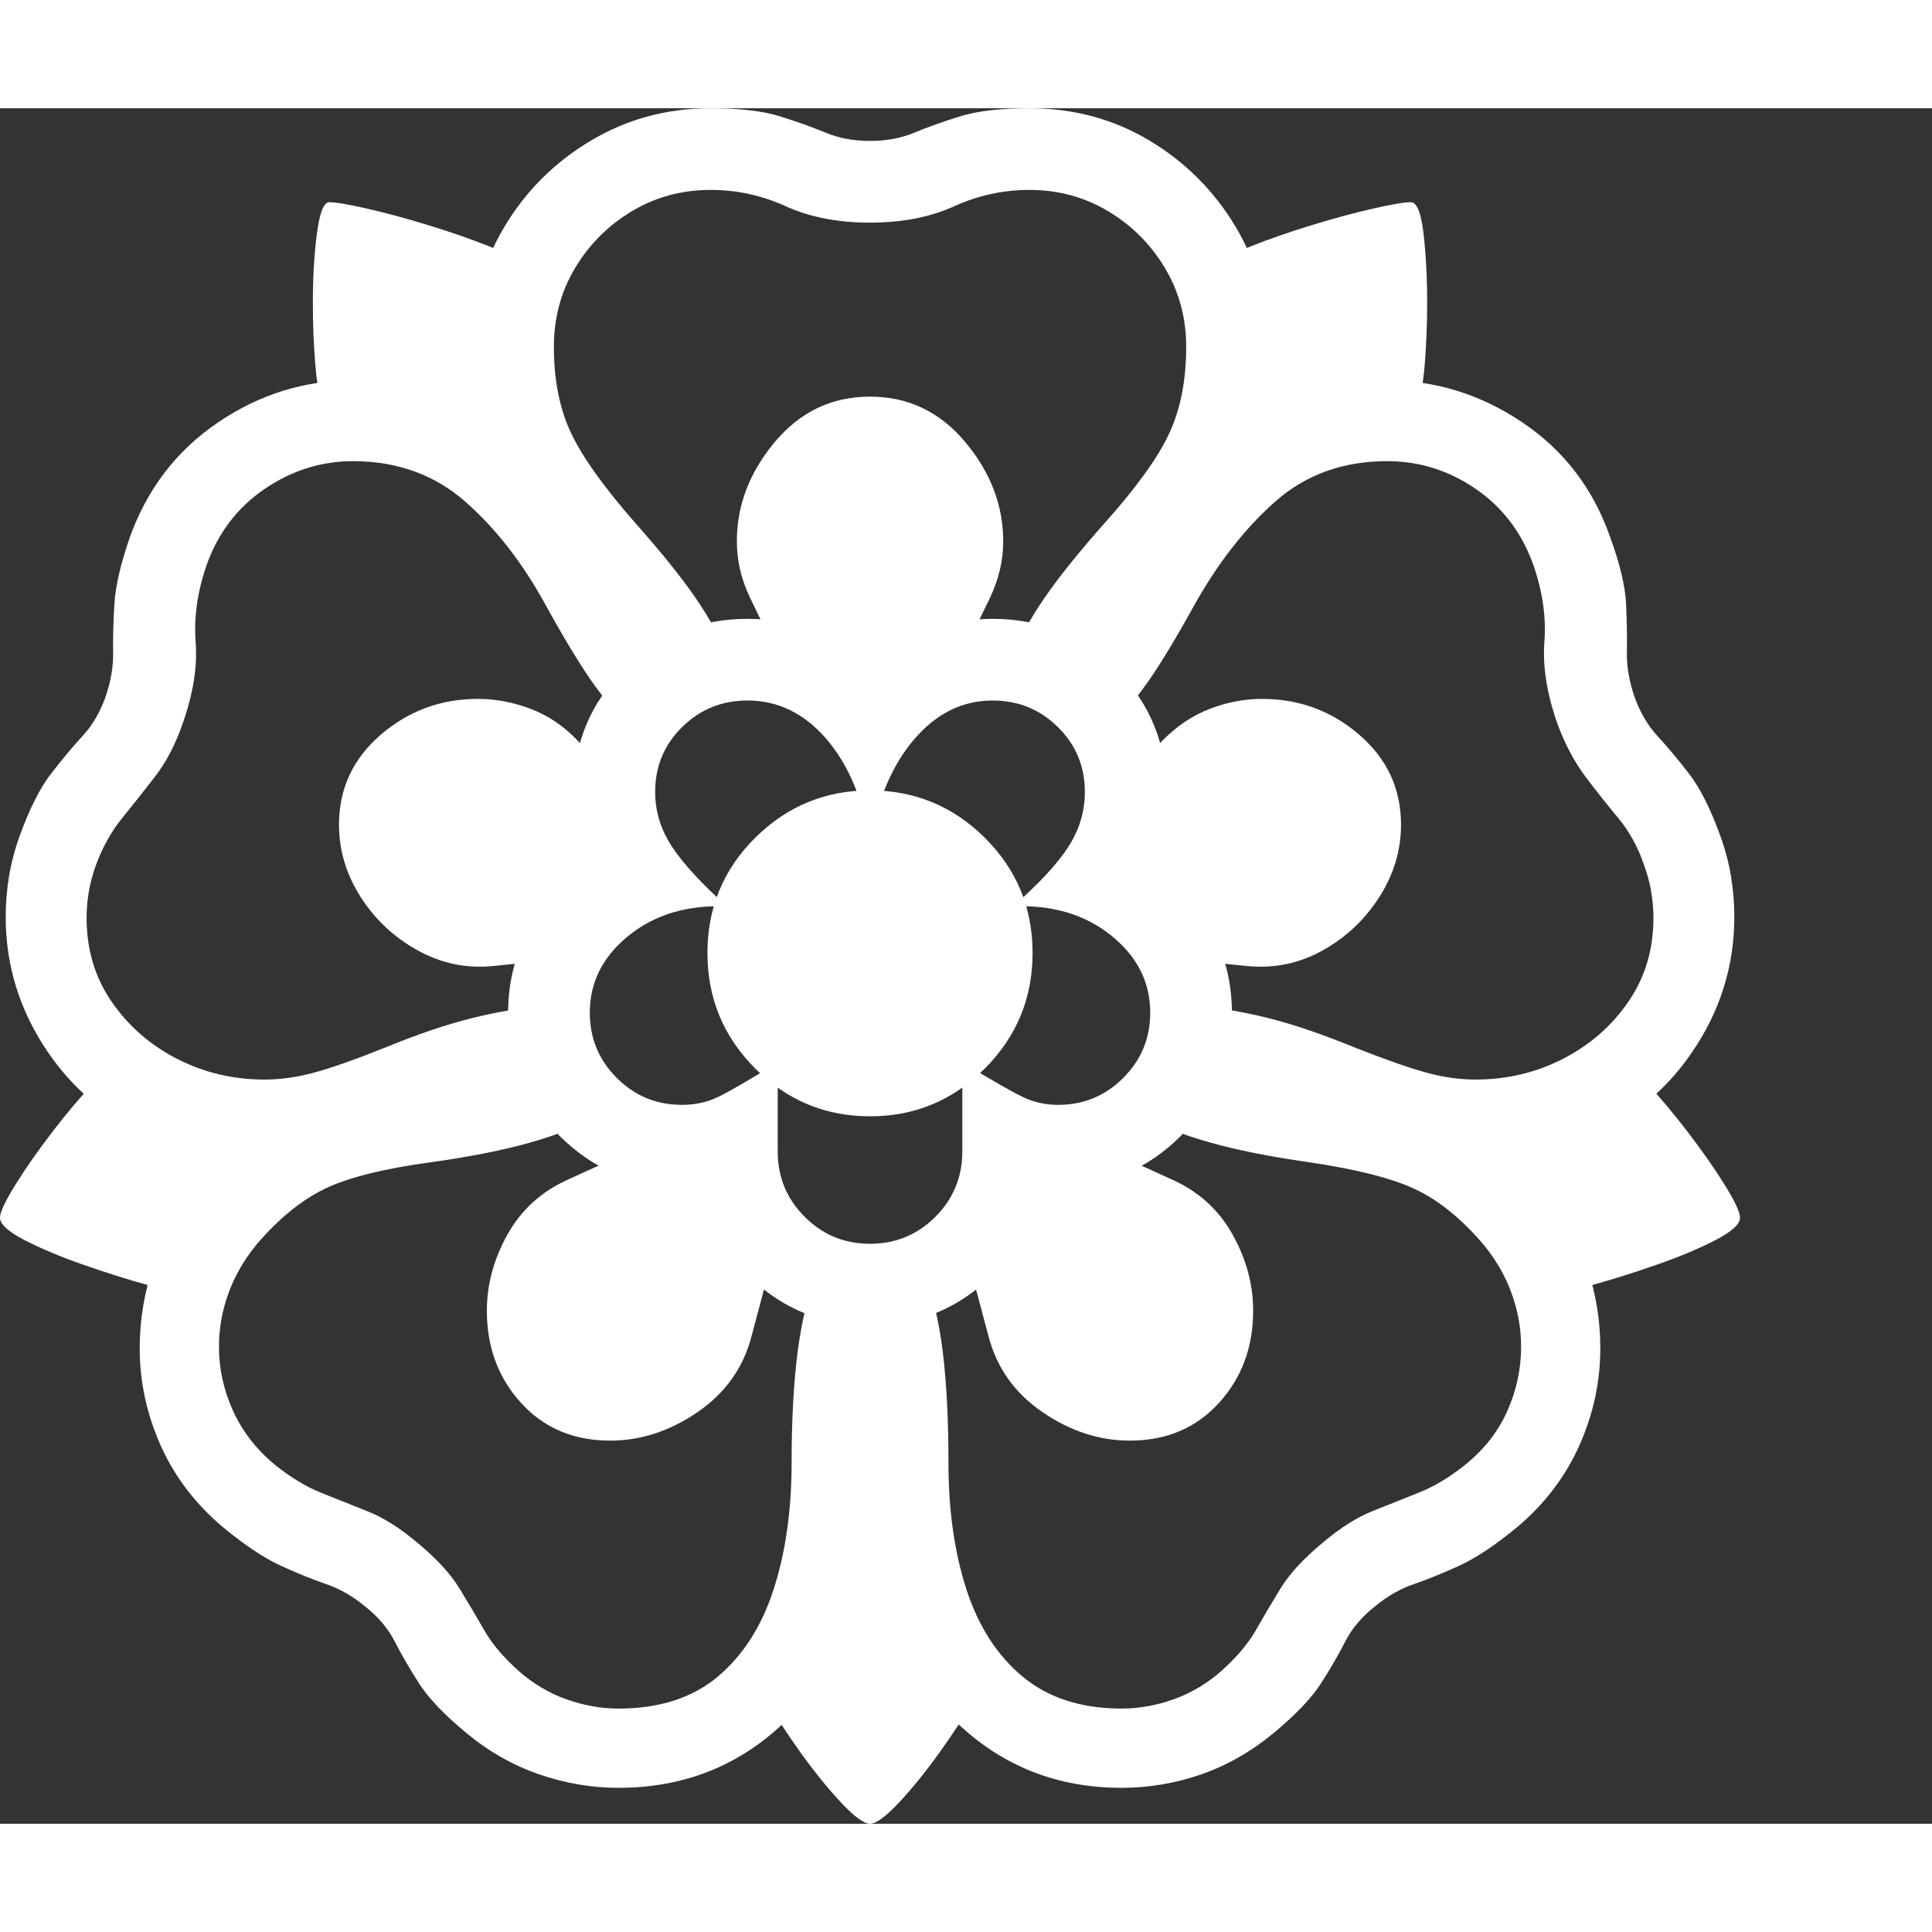 <svg version="1.1" xmlns="http://www.w3.org/2000/svg" style="fill:rgba(0,0,0,1.0)" width="256" height="256" viewBox="0 0 36.953 32.812"><rect x="0" y="0" width="36.953" height="32.812" fill="#333333" stroke="none"/><path fill="rgb(255, 255, 255)" d="M11.828 32.125 C11.318 32.125 10.813 32.039 10.312 31.867 C9.812 31.695 9.349 31.432 8.922 31.078 C8.495 30.724 8.19 30.404 8.008 30.117 C7.826 29.831 7.672 29.565 7.547 29.32 C7.422 29.076 7.234 28.854 6.984 28.656 C6.745 28.458 6.495 28.315 6.234 28.227 C5.974 28.138 5.685 28.021 5.367 27.875 C5.049 27.729 4.682 27.484 4.266 27.141 C3.734 26.693 3.336 26.169 3.07 25.57 C2.805 24.971 2.672 24.354 2.672 23.719 C2.672 22.646 3.01 21.651 3.688 20.734 L4.188 20.062 C3.865 20.021 3.51 19.927 3.125 19.781 C2.198 19.427 1.464 18.854 0.922 18.062 C0.38 17.271 0.109 16.406 0.109 15.469 C0.109 15.208 0.13 14.951 0.172 14.695 C0.214 14.44 0.281 14.182 0.375 13.922 C0.563 13.401 0.763 13.003 0.977 12.727 C1.19 12.451 1.391 12.211 1.578 12.008 C1.766 11.805 1.911 11.557 2.016 11.266 C2.12 10.964 2.169 10.677 2.164 10.406 C2.159 10.135 2.167 9.828 2.188 9.484 C2.208 9.141 2.307 8.714 2.484 8.203 C2.818 7.276 3.38 6.544 4.172 6.008 C4.964 5.471 5.828 5.203 6.766 5.203 C7.224 5.203 7.646 5.26 8.031 5.375 C8.417 5.49 8.797 5.651 9.172 5.859 C9.078 5.453 9.031 5.021 9.031 4.562 C9.031 3.719 9.237 2.953 9.648 2.266 C10.06 1.578 10.612 1.029 11.305 0.617 C11.997 0.206 12.76 -0 13.594 -0 C14.146 -0 14.589 0.052 14.922 0.156 C15.255 0.26 15.547 0.365 15.797 0.469 C16.047 0.573 16.328 0.625 16.641 0.625 C16.953 0.625 17.234 0.573 17.484 0.469 C17.734 0.365 18.026 0.26 18.359 0.156 C18.693 0.052 19.135 -0 19.688 -0 C20.531 -0 21.297 0.206 21.984 0.617 C22.672 1.029 23.221 1.578 23.633 2.266 C24.044 2.953 24.25 3.719 24.25 4.562 C24.25 5.021 24.203 5.453 24.109 5.859 C24.484 5.651 24.867 5.49 25.258 5.375 C25.648 5.26 26.068 5.203 26.516 5.203 C27.453 5.203 28.32 5.471 29.117 6.008 C29.914 6.544 30.474 7.276 30.797 8.203 C30.984 8.714 31.086 9.141 31.102 9.484 C31.117 9.828 31.122 10.135 31.117 10.406 C31.112 10.677 31.161 10.964 31.266 11.266 C31.37 11.557 31.516 11.805 31.703 12.008 C31.891 12.211 32.091 12.451 32.305 12.727 C32.518 13.003 32.719 13.401 32.906 13.922 C33 14.182 33.068 14.44 33.109 14.695 C33.151 14.951 33.172 15.208 33.172 15.469 C33.172 16.406 32.901 17.271 32.359 18.062 C31.818 18.854 31.083 19.427 30.156 19.781 C29.771 19.927 29.417 20.021 29.094 20.062 L29.594 20.734 C30.271 21.651 30.609 22.646 30.609 23.719 C30.609 24.354 30.477 24.971 30.211 25.57 C29.945 26.169 29.547 26.693 29.016 27.141 C28.599 27.484 28.232 27.729 27.914 27.875 C27.596 28.021 27.307 28.138 27.047 28.227 C26.786 28.315 26.536 28.458 26.297 28.656 C26.047 28.854 25.859 29.076 25.734 29.32 C25.609 29.565 25.456 29.831 25.273 30.117 C25.091 30.404 24.786 30.724 24.359 31.078 C23.932 31.432 23.471 31.695 22.977 31.867 C22.482 32.039 21.974 32.125 21.453 32.125 C20.224 32.125 19.174 31.711 18.305 30.883 C17.435 30.055 16.88 29.026 16.641 27.797 C16.411 29.026 15.862 30.055 14.992 30.883 C14.122 31.711 13.068 32.125 11.828 32.125 Z M3.531 22.656 C3.417 22.656 3.172 22.604 2.797 22.5 C2.422 22.396 2.018 22.268 1.586 22.117 C1.154 21.966 0.781 21.81 0.469 21.648 C0.156 21.487 0 21.344 0 21.219 C0 21.115 0.099 20.904 0.297 20.586 C0.495 20.268 0.732 19.93 1.008 19.57 C1.284 19.211 1.549 18.898 1.805 18.633 C2.06 18.367 2.24 18.234 2.344 18.234 C2.458 18.234 2.701 18.286 3.07 18.391 C3.44 18.495 3.841 18.625 4.273 18.781 C4.706 18.938 5.081 19.096 5.398 19.258 C5.716 19.419 5.875 19.557 5.875 19.672 C5.875 19.776 5.776 19.987 5.578 20.305 C5.38 20.622 5.143 20.964 4.867 21.328 C4.591 21.693 4.328 22.005 4.078 22.266 C3.828 22.526 3.646 22.656 3.531 22.656 Z M16.641 32.812 C16.526 32.812 16.344 32.68 16.094 32.414 C15.844 32.148 15.586 31.831 15.32 31.461 C15.055 31.091 14.828 30.745 14.641 30.422 C14.453 30.099 14.359 29.88 14.359 29.766 C14.359 29.651 14.453 29.432 14.641 29.109 C14.828 28.786 15.055 28.44 15.32 28.07 C15.586 27.701 15.844 27.383 16.094 27.117 C16.344 26.852 16.526 26.719 16.641 26.719 C16.755 26.719 16.937 26.852 17.188 27.117 C17.438 27.383 17.695 27.701 17.961 28.07 C18.227 28.44 18.453 28.786 18.641 29.109 C18.828 29.432 18.922 29.651 18.922 29.766 C18.922 29.88 18.828 30.099 18.641 30.422 C18.453 30.745 18.227 31.091 17.961 31.461 C17.695 31.831 17.438 32.148 17.188 32.414 C16.937 32.68 16.755 32.812 16.641 32.812 Z M11.672 25.484 C10.974 25.484 10.406 25.245 9.969 24.766 C9.531 24.286 9.312 23.698 9.312 23 C9.312 22.5 9.443 22.016 9.703 21.547 C9.964 21.078 10.344 20.729 10.844 20.5 L13.312 19.375 L14.359 19.266 L14.953 21.312 L14.375 23.484 C14.219 24.089 13.875 24.573 13.344 24.938 C12.812 25.302 12.255 25.484 11.672 25.484 Z M9.438 16.406 C8.927 16.458 8.445 16.359 7.992 16.109 C7.539 15.859 7.174 15.518 6.898 15.086 C6.622 14.654 6.484 14.193 6.484 13.703 C6.484 13.016 6.75 12.443 7.281 11.984 C7.813 11.526 8.432 11.297 9.141 11.297 C9.474 11.297 9.807 11.359 10.141 11.484 C10.474 11.609 10.771 11.807 11.031 12.078 L12.203 13.281 L12.484 14.609 L11.453 16.203 Z M21.609 25.484 C21.026 25.484 20.469 25.302 19.938 24.938 C19.406 24.573 19.063 24.089 18.906 23.484 L18.328 21.312 L18.922 19.266 L19.969 19.375 L22.438 20.5 C22.938 20.729 23.318 21.078 23.578 21.547 C23.839 22.016 23.969 22.5 23.969 23 C23.969 23.698 23.75 24.286 23.312 24.766 C22.875 25.245 22.307 25.484 21.609 25.484 Z M16.641 23.281 C15.828 23.281 15.12 23.026 14.516 22.516 C13.911 22.005 13.531 21.37 13.375 20.609 C13.323 20.62 13.268 20.625 13.211 20.625 C13.154 20.625 13.099 20.625 13.047 20.625 C12.13 20.625 11.346 20.299 10.695 19.648 C10.044 18.997 9.719 18.214 9.719 17.297 C9.719 16.703 9.859 16.161 10.141 15.672 C10.422 15.182 10.792 14.776 11.25 14.453 C11.062 14.016 10.969 13.557 10.969 13.078 C10.969 12.151 11.294 11.367 11.945 10.727 C12.596 10.086 13.38 9.766 14.297 9.766 C15.182 9.766 15.964 10.073 16.641 10.688 C17.318 10.073 18.099 9.766 18.984 9.766 C19.911 9.766 20.698 10.086 21.344 10.727 C21.99 11.367 22.312 12.151 22.312 13.078 C22.312 13.557 22.219 14.016 22.031 14.453 C22.49 14.776 22.859 15.182 23.141 15.672 C23.422 16.161 23.562 16.703 23.562 17.297 C23.562 18.214 23.24 18.997 22.594 19.648 C21.948 20.299 21.161 20.625 20.234 20.625 C20.182 20.625 20.128 20.625 20.07 20.625 C20.013 20.625 19.958 20.62 19.906 20.609 C19.75 21.37 19.37 22.005 18.766 22.516 C18.161 23.026 17.453 23.281 16.641 23.281 Z M16.641 21.719 C17.13 21.719 17.547 21.547 17.891 21.203 C18.234 20.859 18.406 20.443 18.406 19.953 L18.406 18.25 C18.99 18.604 19.383 18.828 19.586 18.922 C19.789 19.016 20.005 19.062 20.234 19.062 C20.724 19.062 21.141 18.891 21.484 18.547 C21.828 18.203 22 17.786 22 17.297 C22 16.714 21.75 16.221 21.25 15.82 C20.75 15.419 20.125 15.234 19.375 15.266 C19.865 14.839 20.216 14.461 20.43 14.133 C20.643 13.805 20.75 13.453 20.75 13.078 C20.75 12.589 20.578 12.174 20.234 11.836 C19.891 11.497 19.474 11.328 18.984 11.328 C18.411 11.328 17.914 11.573 17.492 12.062 C17.07 12.552 16.786 13.214 16.641 14.047 C16.505 13.214 16.227 12.552 15.805 12.062 C15.383 11.573 14.88 11.328 14.297 11.328 C13.807 11.328 13.391 11.497 13.047 11.836 C12.703 12.174 12.531 12.589 12.531 13.078 C12.531 13.453 12.641 13.805 12.859 14.133 C13.078 14.461 13.427 14.839 13.906 15.266 C13.156 15.234 12.531 15.419 12.031 15.82 C11.531 16.221 11.281 16.714 11.281 17.297 C11.281 17.786 11.453 18.203 11.797 18.547 C12.141 18.891 12.557 19.062 13.047 19.062 C13.286 19.062 13.508 19.016 13.711 18.922 C13.914 18.828 14.302 18.604 14.875 18.25 L14.875 19.953 C14.875 20.443 15.047 20.859 15.391 21.203 C15.734 21.547 16.151 21.719 16.641 21.719 Z M16.641 19.281 C15.786 19.281 15.055 18.977 14.445 18.367 C13.836 17.758 13.531 17.021 13.531 16.156 C13.531 15.292 13.836 14.557 14.445 13.953 C15.055 13.349 15.786 13.047 16.641 13.047 C17.495 13.047 18.227 13.349 18.836 13.953 C19.445 14.557 19.75 15.292 19.75 16.156 C19.75 17.021 19.445 17.758 18.836 18.367 C18.227 18.977 17.495 19.281 16.641 19.281 Z M11.828 30.609 C12.609 30.609 13.242 30.406 13.727 30 C14.211 29.594 14.568 29.036 14.797 28.328 C15.026 27.62 15.141 26.813 15.141 25.906 C15.141 25.083 15.18 24.372 15.258 23.773 C15.336 23.174 15.474 22.609 15.672 22.078 L17.609 22.078 C17.818 22.609 17.958 23.174 18.031 23.773 C18.104 24.372 18.141 25.083 18.141 25.906 C18.141 26.813 18.255 27.62 18.484 28.328 C18.714 29.036 19.073 29.594 19.562 30 C20.052 30.406 20.682 30.609 21.453 30.609 C21.786 30.609 22.12 30.549 22.453 30.43 C22.786 30.31 23.089 30.13 23.359 29.891 C23.651 29.63 23.87 29.372 24.016 29.117 C24.161 28.862 24.32 28.594 24.492 28.312 C24.664 28.031 24.932 27.74 25.297 27.438 C25.63 27.156 25.945 26.956 26.242 26.836 C26.539 26.716 26.833 26.599 27.125 26.484 C27.417 26.37 27.714 26.193 28.016 25.953 C28.38 25.661 28.651 25.318 28.828 24.922 C29.005 24.526 29.094 24.115 29.094 23.688 C29.094 23.344 29.034 23.005 28.914 22.672 C28.794 22.339 28.615 22.026 28.375 21.734 C27.958 21.245 27.526 20.893 27.078 20.68 C26.63 20.466 25.943 20.292 25.016 20.156 C24.286 20.052 23.661 19.927 23.141 19.781 C22.62 19.635 22.146 19.448 21.719 19.219 L22.828 17.156 C23.286 17.198 23.758 17.279 24.242 17.398 C24.727 17.518 25.286 17.708 25.922 17.969 C26.505 18.198 26.958 18.357 27.281 18.445 C27.604 18.534 27.917 18.578 28.219 18.578 C28.823 18.578 29.383 18.445 29.898 18.18 C30.414 17.914 30.831 17.549 31.148 17.086 C31.466 16.622 31.625 16.089 31.625 15.484 C31.625 15.307 31.609 15.133 31.578 14.961 C31.547 14.789 31.5 14.62 31.438 14.453 C31.323 14.12 31.161 13.828 30.953 13.578 C30.745 13.328 30.536 13.065 30.328 12.789 C30.12 12.513 29.943 12.182 29.797 11.797 C29.589 11.214 29.503 10.685 29.539 10.211 C29.576 9.737 29.505 9.245 29.328 8.734 C29.109 8.12 28.742 7.635 28.227 7.281 C27.711 6.927 27.146 6.75 26.531 6.75 C25.687 6.75 24.974 7.008 24.391 7.523 C23.807 8.039 23.286 8.708 22.828 9.531 C22.495 10.135 22.208 10.609 21.969 10.953 C21.729 11.297 21.464 11.615 21.172 11.906 L19.297 10.609 C19.474 10.182 19.701 9.768 19.977 9.367 C20.253 8.966 20.635 8.49 21.125 7.938 C21.74 7.25 22.154 6.674 22.367 6.211 C22.581 5.747 22.688 5.198 22.688 4.562 C22.688 4.01 22.552 3.508 22.281 3.055 C22.01 2.602 21.648 2.24 21.195 1.969 C20.742 1.698 20.24 1.562 19.688 1.562 C19.187 1.562 18.708 1.667 18.25 1.875 C17.792 2.083 17.255 2.188 16.641 2.188 C16.026 2.188 15.49 2.083 15.031 1.875 C14.573 1.667 14.094 1.562 13.594 1.562 C13.042 1.562 12.539 1.698 12.086 1.969 C11.633 2.24 11.271 2.602 11 3.055 C10.729 3.508 10.594 4.01 10.594 4.562 C10.594 5.198 10.703 5.747 10.922 6.211 C11.141 6.674 11.552 7.25 12.156 7.938 C12.646 8.49 13.029 8.966 13.305 9.367 C13.581 9.768 13.807 10.182 13.984 10.609 L12.109 11.906 C11.818 11.615 11.552 11.297 11.312 10.953 C11.073 10.609 10.786 10.135 10.453 9.531 C10.005 8.708 9.487 8.039 8.898 7.523 C8.31 7.008 7.594 6.75 6.75 6.75 C6.146 6.75 5.583 6.927 5.062 7.281 C4.542 7.635 4.172 8.12 3.953 8.734 C3.776 9.245 3.706 9.737 3.742 10.211 C3.779 10.685 3.693 11.214 3.484 11.797 C3.349 12.182 3.174 12.513 2.961 12.789 C2.747 13.065 2.539 13.328 2.336 13.578 C2.133 13.828 1.969 14.12 1.844 14.453 C1.781 14.62 1.734 14.789 1.703 14.961 C1.672 15.133 1.656 15.307 1.656 15.484 C1.656 16.089 1.815 16.622 2.133 17.086 C2.451 17.549 2.867 17.914 3.383 18.18 C3.898 18.445 4.458 18.578 5.062 18.578 C5.365 18.578 5.68 18.534 6.008 18.445 C6.336 18.357 6.786 18.198 7.359 17.969 C7.995 17.708 8.557 17.518 9.047 17.398 C9.536 17.279 10.005 17.198 10.453 17.156 L11.562 19.219 C11.135 19.448 10.664 19.635 10.148 19.781 C9.633 19.927 9.005 20.052 8.266 20.156 C7.339 20.281 6.651 20.453 6.203 20.672 C5.755 20.891 5.323 21.245 4.906 21.734 C4.667 22.026 4.487 22.339 4.367 22.672 C4.247 23.005 4.188 23.344 4.188 23.688 C4.188 24.115 4.279 24.526 4.461 24.922 C4.643 25.318 4.911 25.661 5.266 25.953 C5.568 26.193 5.862 26.37 6.148 26.484 C6.435 26.599 6.729 26.716 7.031 26.836 C7.333 26.956 7.651 27.156 7.984 27.438 C8.349 27.74 8.617 28.031 8.789 28.312 C8.961 28.594 9.12 28.862 9.266 29.117 C9.411 29.372 9.63 29.63 9.922 29.891 C10.193 30.13 10.495 30.31 10.828 30.43 C11.161 30.549 11.495 30.609 11.828 30.609 Z M9.797 6.766 C9.672 6.766 9.43 6.721 9.07 6.633 C8.711 6.544 8.32 6.438 7.898 6.312 C7.477 6.187 7.099 6.06 6.766 5.93 C6.432 5.799 6.234 5.688 6.172 5.594 C6.109 5.51 6.062 5.281 6.031 4.906 C6 4.531 5.984 4.135 5.984 3.719 C5.984 3.229 6.01 2.786 6.062 2.391 C6.115 1.995 6.193 1.797 6.297 1.797 C6.422 1.797 6.667 1.839 7.031 1.922 C7.396 2.005 7.789 2.112 8.211 2.242 C8.633 2.372 9.008 2.503 9.336 2.633 C9.664 2.763 9.859 2.875 9.922 2.969 C9.974 3.052 10.016 3.26 10.047 3.594 C10.078 3.927 10.094 4.292 10.094 4.688 C10.094 5.198 10.07 5.672 10.023 6.109 C9.977 6.547 9.901 6.766 9.797 6.766 Z M16.641 12.016 L15.484 11.703 L14.344 9.359 C14.26 9.182 14.198 9.005 14.156 8.828 C14.115 8.651 14.094 8.469 14.094 8.281 C14.094 7.594 14.336 6.961 14.82 6.383 C15.305 5.805 15.911 5.516 16.641 5.516 C17.37 5.516 17.977 5.805 18.461 6.383 C18.945 6.961 19.188 7.594 19.188 8.281 C19.188 8.469 19.167 8.651 19.125 8.828 C19.083 9.005 19.021 9.182 18.938 9.359 L17.797 11.703 Z M23.844 16.406 L21.828 16.203 L20.797 14.609 L21.078 13.281 L22.25 12.078 C22.521 11.807 22.82 11.609 23.148 11.484 C23.477 11.359 23.807 11.297 24.141 11.297 C24.849 11.297 25.469 11.526 26 11.984 C26.531 12.443 26.797 13.016 26.797 13.703 C26.797 14.193 26.659 14.654 26.383 15.086 C26.107 15.518 25.745 15.859 25.297 16.109 C24.849 16.359 24.365 16.458 23.844 16.406 Z M29.75 22.656 C29.646 22.656 29.466 22.526 29.211 22.266 C28.956 22.005 28.69 21.693 28.414 21.328 C28.138 20.964 27.901 20.622 27.703 20.305 C27.505 19.987 27.406 19.776 27.406 19.672 C27.406 19.557 27.565 19.419 27.883 19.258 C28.201 19.096 28.576 18.938 29.008 18.781 C29.44 18.625 29.844 18.495 30.219 18.391 C30.594 18.286 30.833 18.234 30.938 18.234 C31.052 18.234 31.234 18.367 31.484 18.633 C31.734 18.898 31.997 19.211 32.273 19.57 C32.549 19.93 32.786 20.268 32.984 20.586 C33.182 20.904 33.281 21.115 33.281 21.219 C33.281 21.344 33.125 21.487 32.812 21.648 C32.5 21.81 32.128 21.966 31.695 22.117 C31.263 22.268 30.859 22.396 30.484 22.5 C30.109 22.604 29.865 22.656 29.75 22.656 Z M23.484 6.766 C23.38 6.766 23.305 6.547 23.258 6.109 C23.211 5.672 23.188 5.198 23.188 4.688 C23.188 4.292 23.203 3.927 23.234 3.594 C23.266 3.26 23.307 3.052 23.359 2.969 C23.422 2.875 23.617 2.763 23.945 2.633 C24.273 2.503 24.648 2.372 25.07 2.242 C25.492 2.112 25.885 2.005 26.25 1.922 C26.615 1.839 26.859 1.797 26.984 1.797 C27.099 1.797 27.18 1.995 27.227 2.391 C27.273 2.786 27.297 3.229 27.297 3.719 C27.297 4.135 27.281 4.531 27.25 4.906 C27.219 5.281 27.172 5.51 27.109 5.594 C27.047 5.688 26.849 5.799 26.516 5.93 C26.182 6.06 25.805 6.187 25.383 6.312 C24.961 6.438 24.57 6.544 24.211 6.633 C23.852 6.721 23.609 6.766 23.484 6.766 Z M36.953 27.344" /></svg>